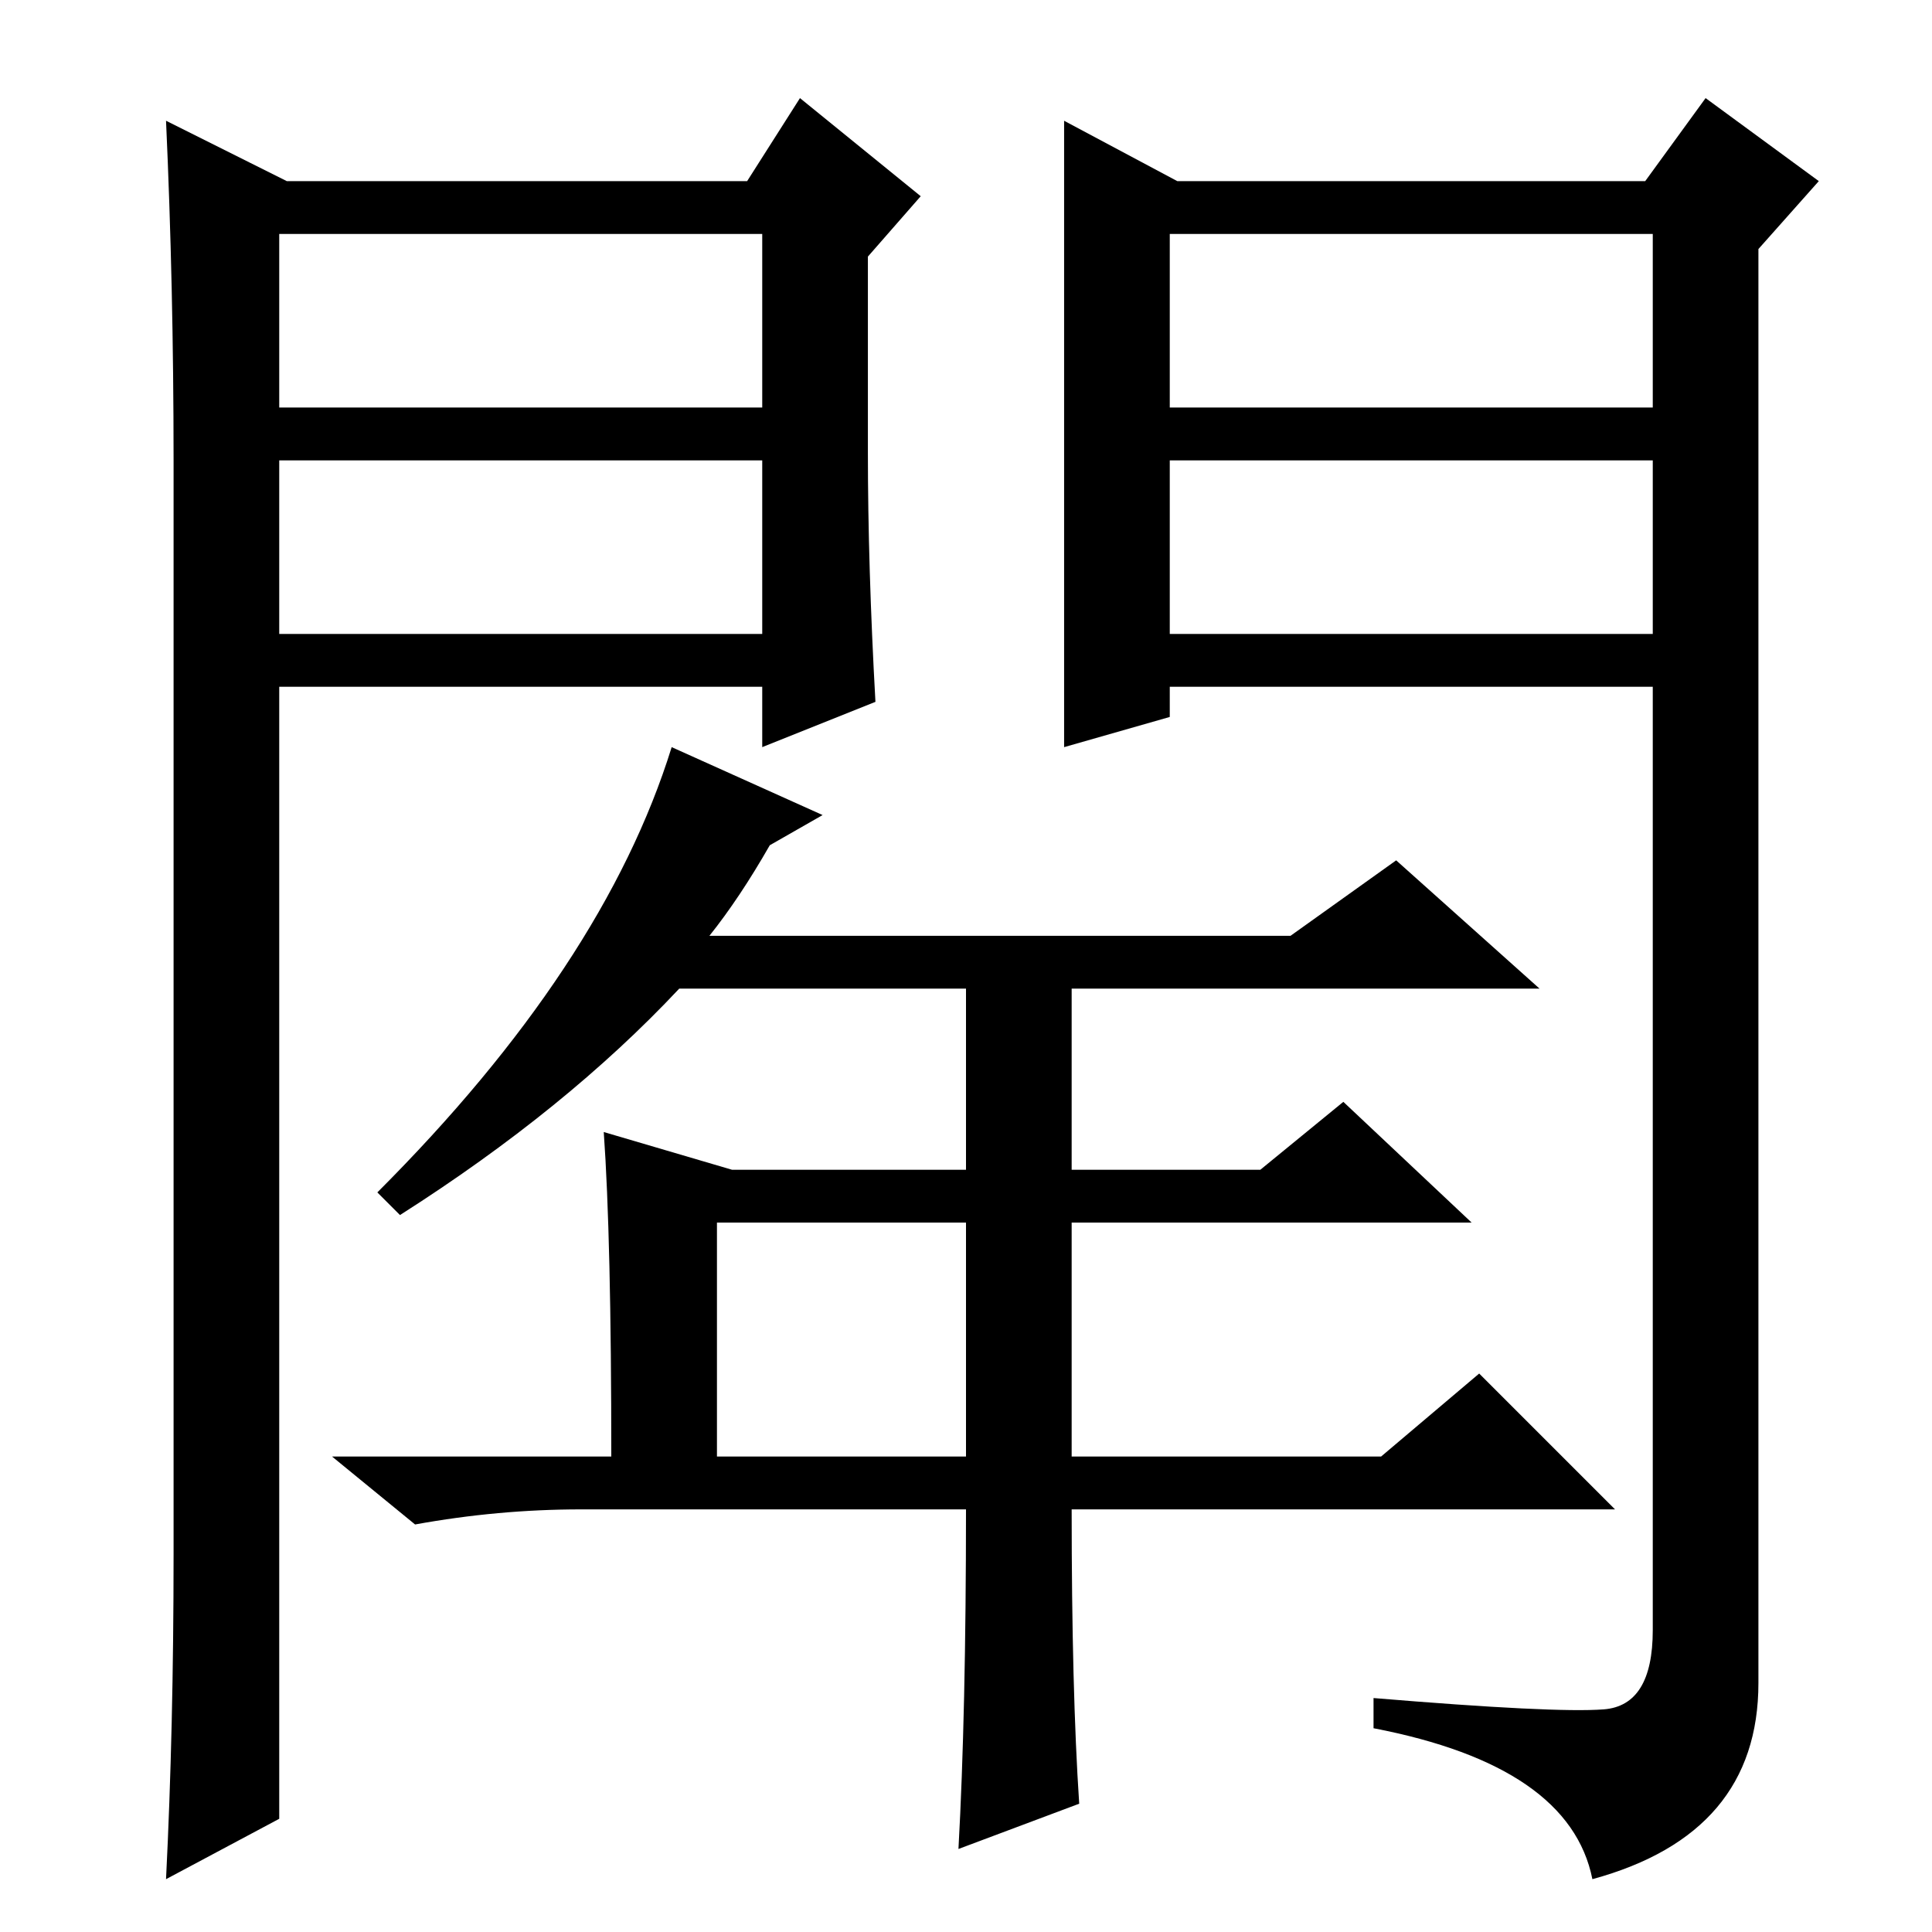 <?xml version="1.0" standalone="no"?>
<!DOCTYPE svg PUBLIC "-//W3C//DTD SVG 1.1//EN" "http://www.w3.org/Graphics/SVG/1.1/DTD/svg11.dtd" >
<svg xmlns="http://www.w3.org/2000/svg" xmlns:xlink="http://www.w3.org/1999/xlink" version="1.1" viewBox="0 -36 256 256">
  <g transform="matrix(1 0 0 -1 0 220)">
   <path fill="currentColor"
d="M89 157l20 -9l-7 -4q-4 -7 -8 -12h77l14 10l19 -17h-62v-24h25l11 9l17 -16h-53v-31h41l13 11l18 -18h-72q0 -24 1 -39l-16 -6q1 18 1 45h-51q-11 0 -22 -2l-11 9h37q0 29 -1 43l17 -5h31v24h-38q-15 -16 -37 -30l-3 3q30 30 39 59zM128 63v31h-33v-31h33zM141 240l15 -8
h62l8 11l15 -11l-8 -9v-190q0 -20 -22 -26q-3 15 -29 20v4q24 -2 30.5 -1.5t6.5 10.5v125h-64v-4l-14 -4v83zM155 202h64v23h-64v-23zM155 195v-23h64v23h-64zM38 232h61l7 11l16 -13l-7 -8v-26q0 -15 1 -33l-15 -6v8h-64v-150l-15 -8q1 20 1 43v145q0 23 -1 45zM37 195v-23
h64v23h-64zM37 225v-23h64v23h-64z" />
  </g>

</svg>
